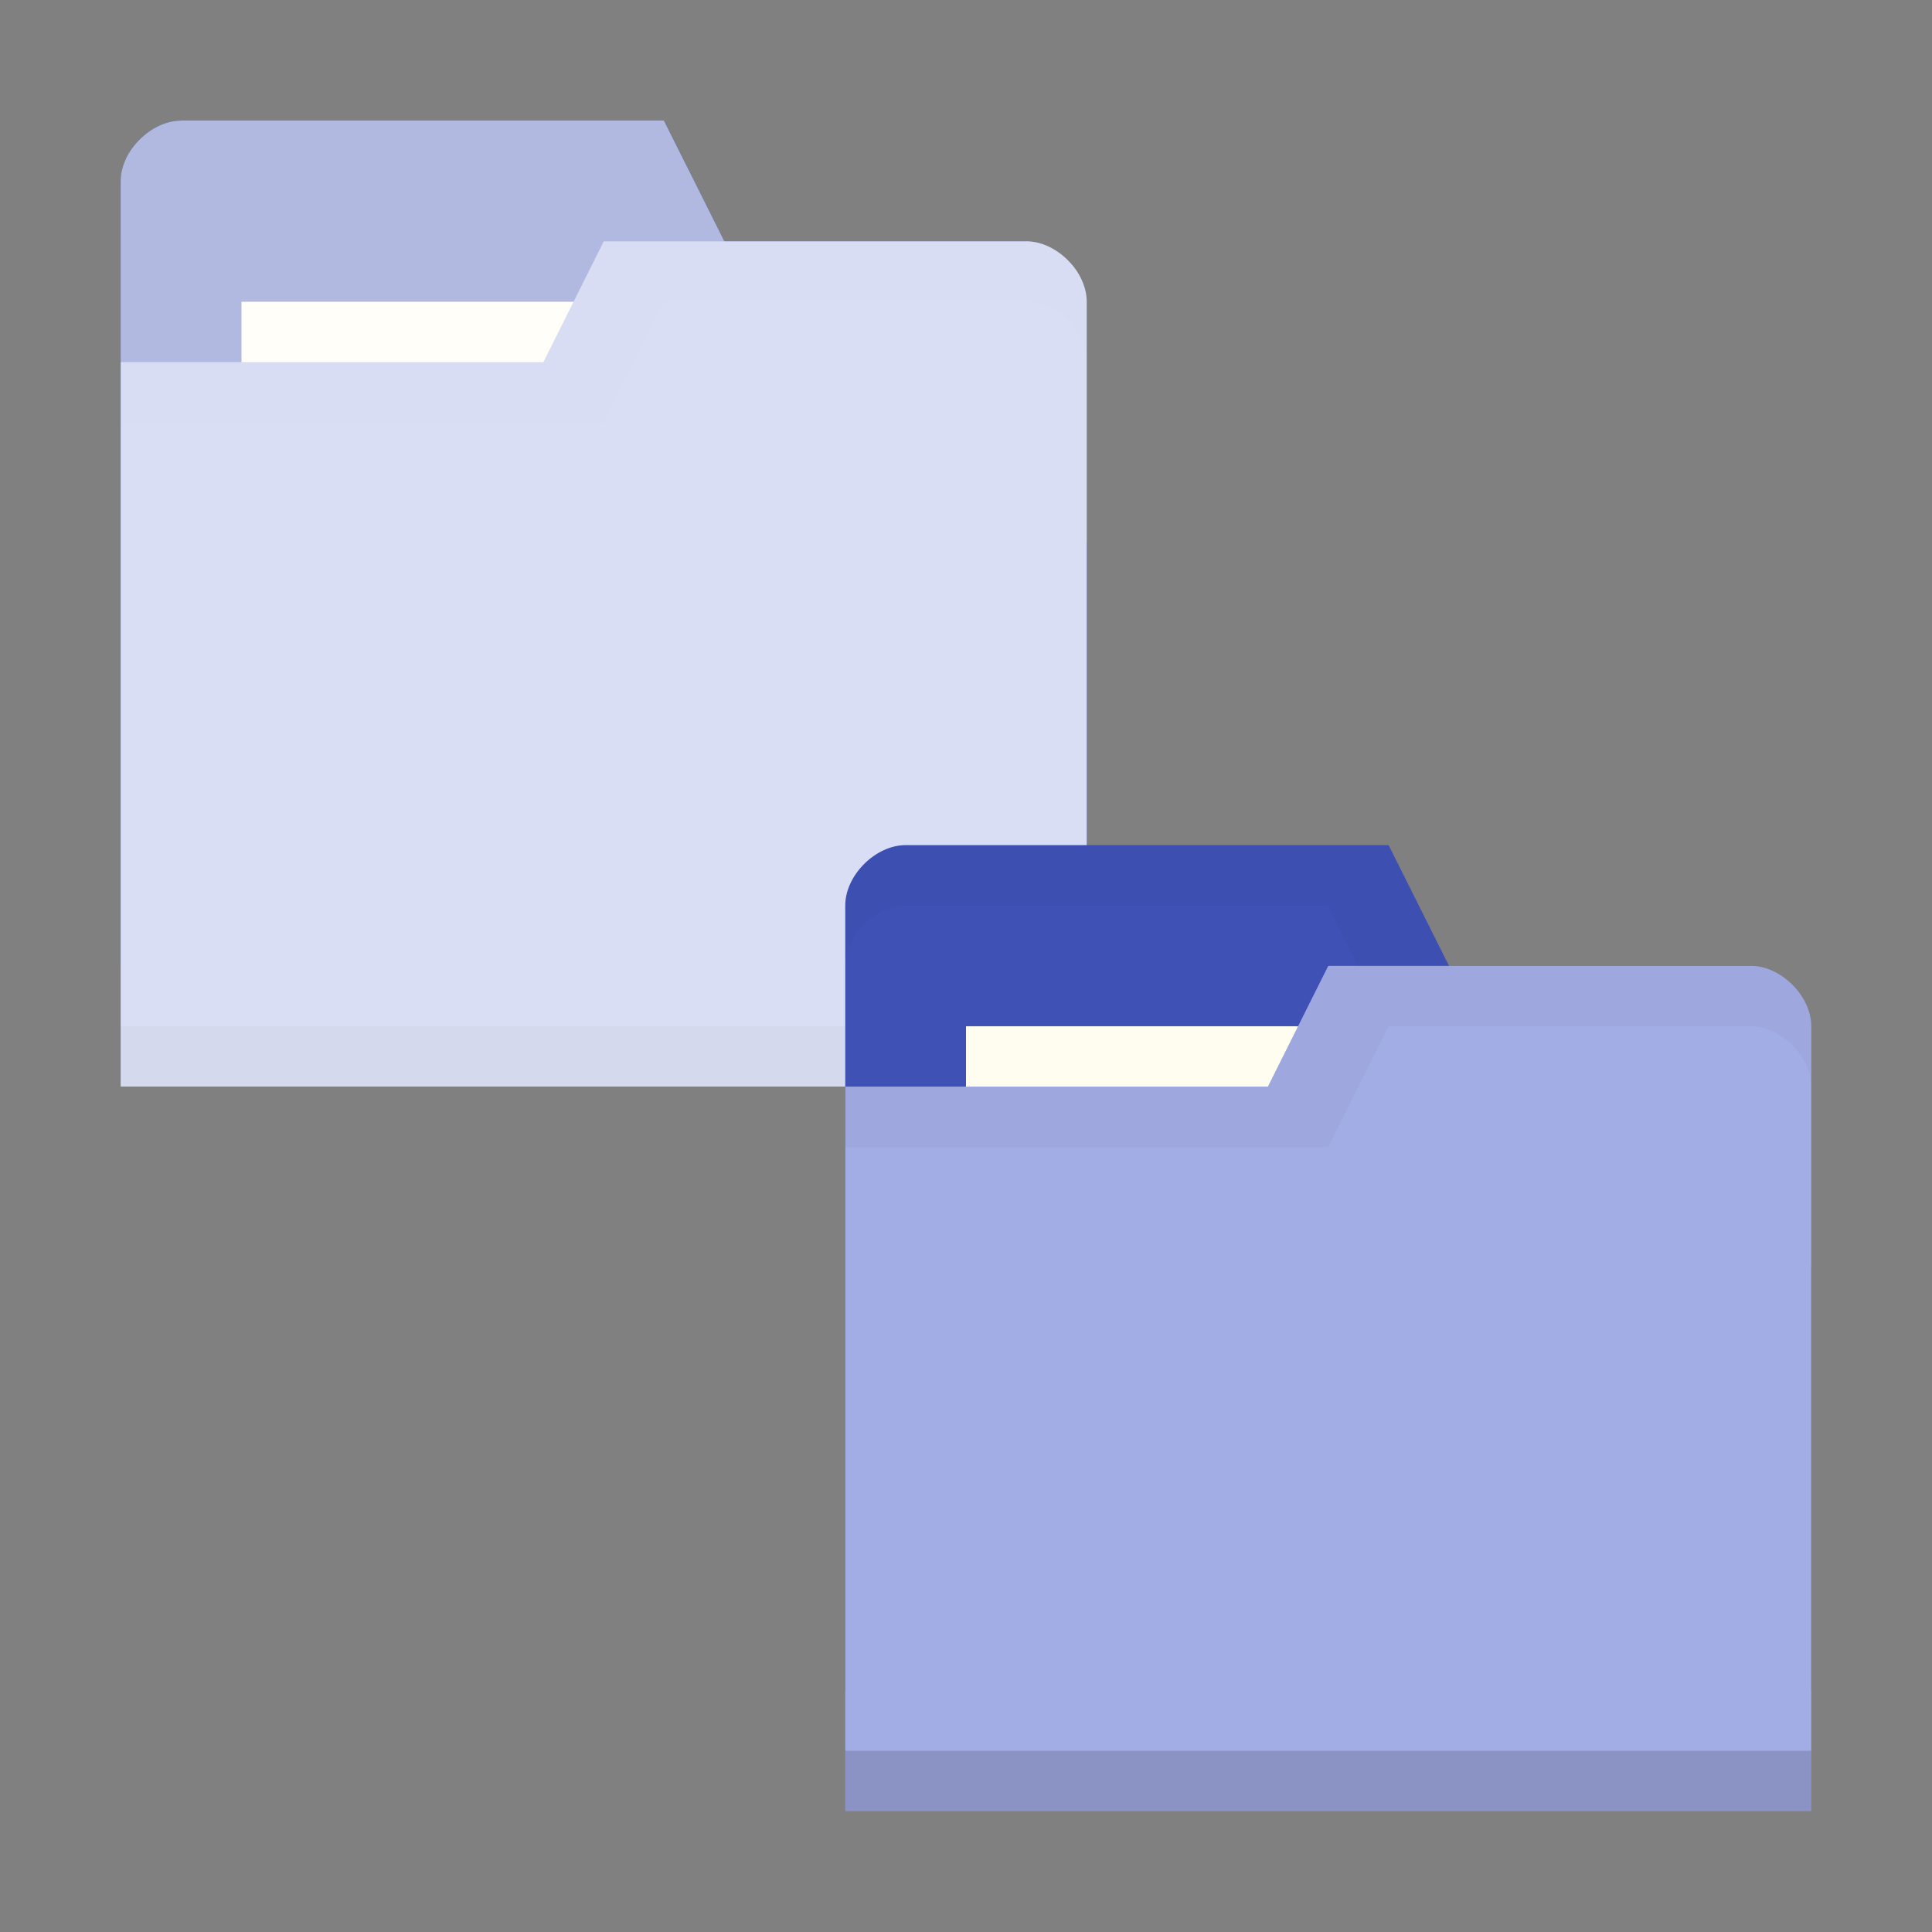 <svg xmlns="http://www.w3.org/2000/svg" viewBox="0 0 32 32">
 <rect x="0" y="0" width="32" height="32" fill="#808080" stroke="none"/>
 <path d="m 2 2.998 0 13 16 0 0 -7 -1 -5 -5 0 -1 -2 -8 0 c -0.5 0 -1 0.5 -1 1 z" style="fill:#3F51B5;fill-opacity:1;stroke:none"/>
 <path d="M 3,2 C 2.5,2 2,2.5 2,3 L 2,4 C 2,3.5 2.5,3 3,3 l 7,0 1,2 6,0 1,5 0,-1 -1,-5 -5,0 -1,-2 z" style="fill:#000;opacity:0.015;fill-opacity:1;stroke:none"/>
 <rect width="10" height="3" y="4.998" x="4" style="fill:#fffdf0;fill-opacity:1;stroke:none"/>
 <path d="m 18 4.998 0 13 -16 0 0 -12 7 0 1 -2 7 0 c 0.5 0 1 0.5 1 1 z" style="fill:#a2ade5;fill-opacity:1;stroke:none"/>
 <path d="m 2 16.998 0 1 16 0 0 -1 z" style="fill:#000;opacity:0.075;fill-opacity:1;stroke:none"/>
 <path d="m 10,4 -1,2 -7,0 0,1 8,0 1,-2 6,0 c 0.5,0 1,0.5 1,1 L 18,5 C 18,4.5 17.5,4 17,4 Z" style="fill:#000;opacity:0.015;fill-opacity:1;stroke:none"/>
 <path d="m 3 1.998 c -0.251 0 -0.5 0.126 -0.688 0.314 c -0.093 0.093 -0.172 0.202 -0.227 0.318 c 0 0 0 0.001 0 0.002 c -0.054 0.117 -0.086 0.241 -0.086 0.365 c 0 0.001 0 0.001 0 0.002 l 0 1 l 0 1.998 l 0 0.002 l 0 1 l 0 8.998 l 0 1 l 0 1 l 16 0 l 0 -1 l 0 -1 l 0 -5.998 l 0 -1 l 0 -0.002 l 0 -2.998 l 0 -1 c 0 0 0 -0.002 0 -0.002 c 0 -0.124 -0.032 -0.249 -0.086 -0.365 c 0 0 0 -0.002 0 -0.002 c -0.054 -0.117 -0.133 -0.227 -0.227 -0.32 c -0.188 -0.188 -0.438 -0.313 -0.688 -0.313 l -5 0 l -1 -1.998 l 0 -0.002 l -8 0 z" style="fill:#fff;opacity:0.6;fill-opacity:1;stroke:none"/>
 <path d="m 14 14.998 0 13 16 0 0 -7 -1 -5 -5 0 -1 -2 -8 0 c -0.5 0 -1 0.5 -1 1 z" style="fill:#3F51B5;fill-opacity:1;stroke:none"/>
 <path d="m 15 14 c -0.5 0 -1 0.5 -1 1 l 0 1 c 0 -0.5 0.5 -1 1 -1 l 7 0 1 2 6 0 1 5 0 -1 -1 -5 -5 0 -1 -2 z" style="fill:#000;opacity:0.03;fill-opacity:1;stroke:none"/>
 <rect width="10" height="3" y="16.998" x="16" style="fill:#fffdf0;fill-opacity:1;stroke:none"/>
 <path d="m 30 16.998 0 13 -16 0 0 -12 7 0 1 -2 7 0 c 0.5 0 1 0.5 1 1 z" style="fill:#a2ade5;fill-opacity:1;stroke:none"/>
 <path d="m 14 28.998 0 1 16 0 0 -1 z" style="fill:#000;opacity:0.15;fill-opacity:1;stroke:none"/>
 <path d="m 22 16 -1 2 -7 0 0 1 8 0 1 -2 6 0 c 0.5 0 1 0.5 1 1 l 0 -1 c 0 -0.5 -0.5 -1 -1 -1 z" style="fill:#000;opacity:0.03;fill-opacity:1;stroke:none"/>
</svg>
